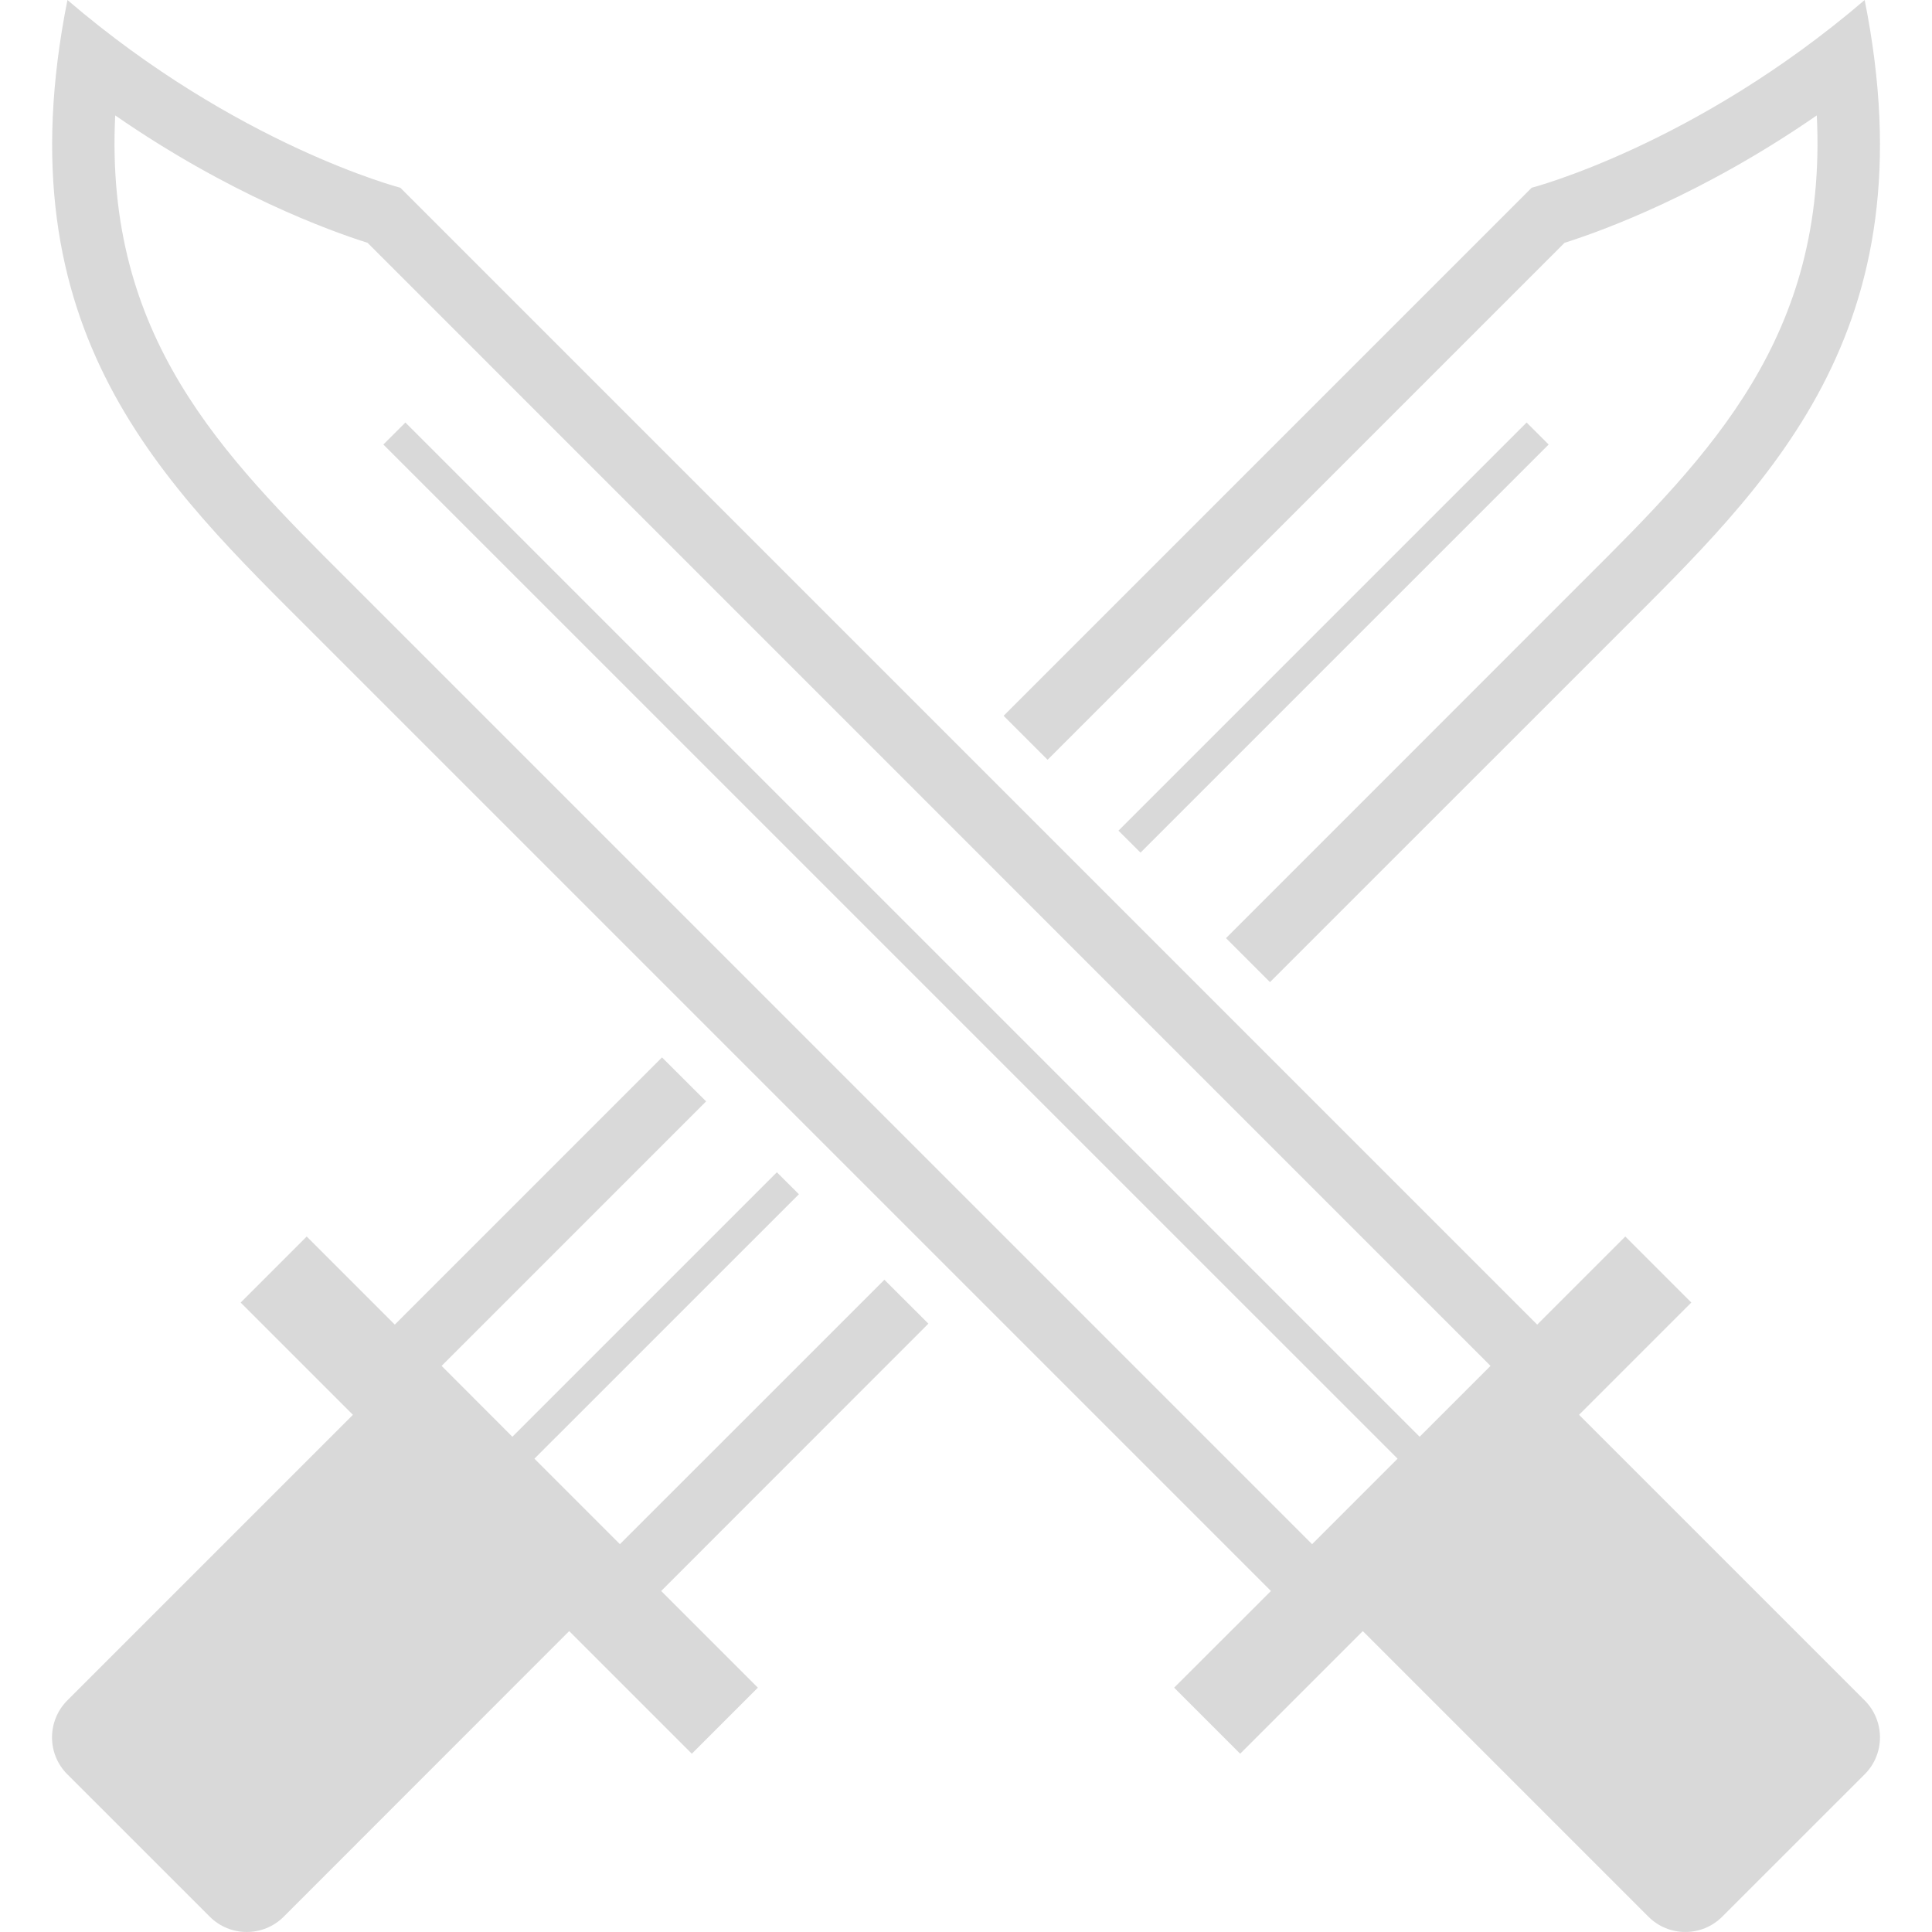 <!--?xml version="1.0" encoding="utf-8"?-->
<!-- Generator: Adobe Illustrator 15.1.0, SVG Export Plug-In . SVG Version: 6.00 Build 0)  -->

<svg version="1.1" id="_x32_" xmlns="http://www.w3.org/2000/svg" xmlns:xlink="http://www.w3.org/1999/xlink" x="0px" y="0px" width="512px" height="512px" viewBox="0 0 512 512" style="width: 32px; height: 32px; opacity: 1;" xml:space="preserve">
<g>
	<path d="M494.156,450.629l-75.688-75.688l29.75-29.75l-17.5-17.5l-23.344,23.344L106.094,49.754
		c0,0-43.313-11.25-88.219-49.75C0.219,88.254,43.531,128.348,83.656,168.473C114.813,199.629,313,397.832,336.813,421.629
		l-25.656,25.625l17.5,17.5l32.5-32.5l75.688,75.688c5.406,5.406,14.156,5.406,19.563,0l37.75-37.734
		C499.563,464.816,499.563,456.035,494.156,450.629z M376.219,380.754L107.438,111.973l-5.844,5.828l268.781,268.766l-22.656,22.656
		L95.313,156.816l-3.469-3.469C58.938,120.535,27.656,89.301,30.531,30.582c30.156,20.859,56.531,30.5,66.875,33.766L395,361.973
		L376.219,380.754z" style="fill: #D9D9D9;"></path>
	<path d="M414.625,64.348c10.313-3.266,36.688-12.906,66.844-33.766c2.875,58.719-28.406,89.953-61.313,122.766
		l-3.469,3.469l-91.781,91.797l11.656,11.656c42.438-42.438,79.719-79.703,91.813-91.797
		c40.094-40.125,83.438-80.219,65.781-168.469c-44.938,38.5-88.25,49.75-88.25,49.75L265.969,189.691l11.656,11.656L414.625,64.348z
		" style="fill: #D9D9D9;"></path>
	<path d="M246.031,350.785l-11.656-11.641l-70.094,70.078l-22.656-22.656l70.094-70.078l-5.844-5.828l-70.094,70.094
		l-18.75-18.781l70.094-70.094l-11.688-11.656l-70.813,70.813l-23.344-23.344l-17.5,17.5l29.75,29.75l-75.688,75.688
		c-5.406,5.406-5.406,14.188,0,19.578l37.75,37.734c5.406,5.406,14.188,5.406,19.594,0l75.656-75.688l32.5,32.5l17.5-17.5
		l-25.625-25.625C183.25,413.566,211.281,385.551,246.031,350.785z" style="fill: #D9D9D9;"></path>
	<polygon points="296.406,220.129 302.25,225.957 410.406,117.801 404.563,111.973 	" style="fill: #D9D9D9;"></polygon>
</g>
</svg>
